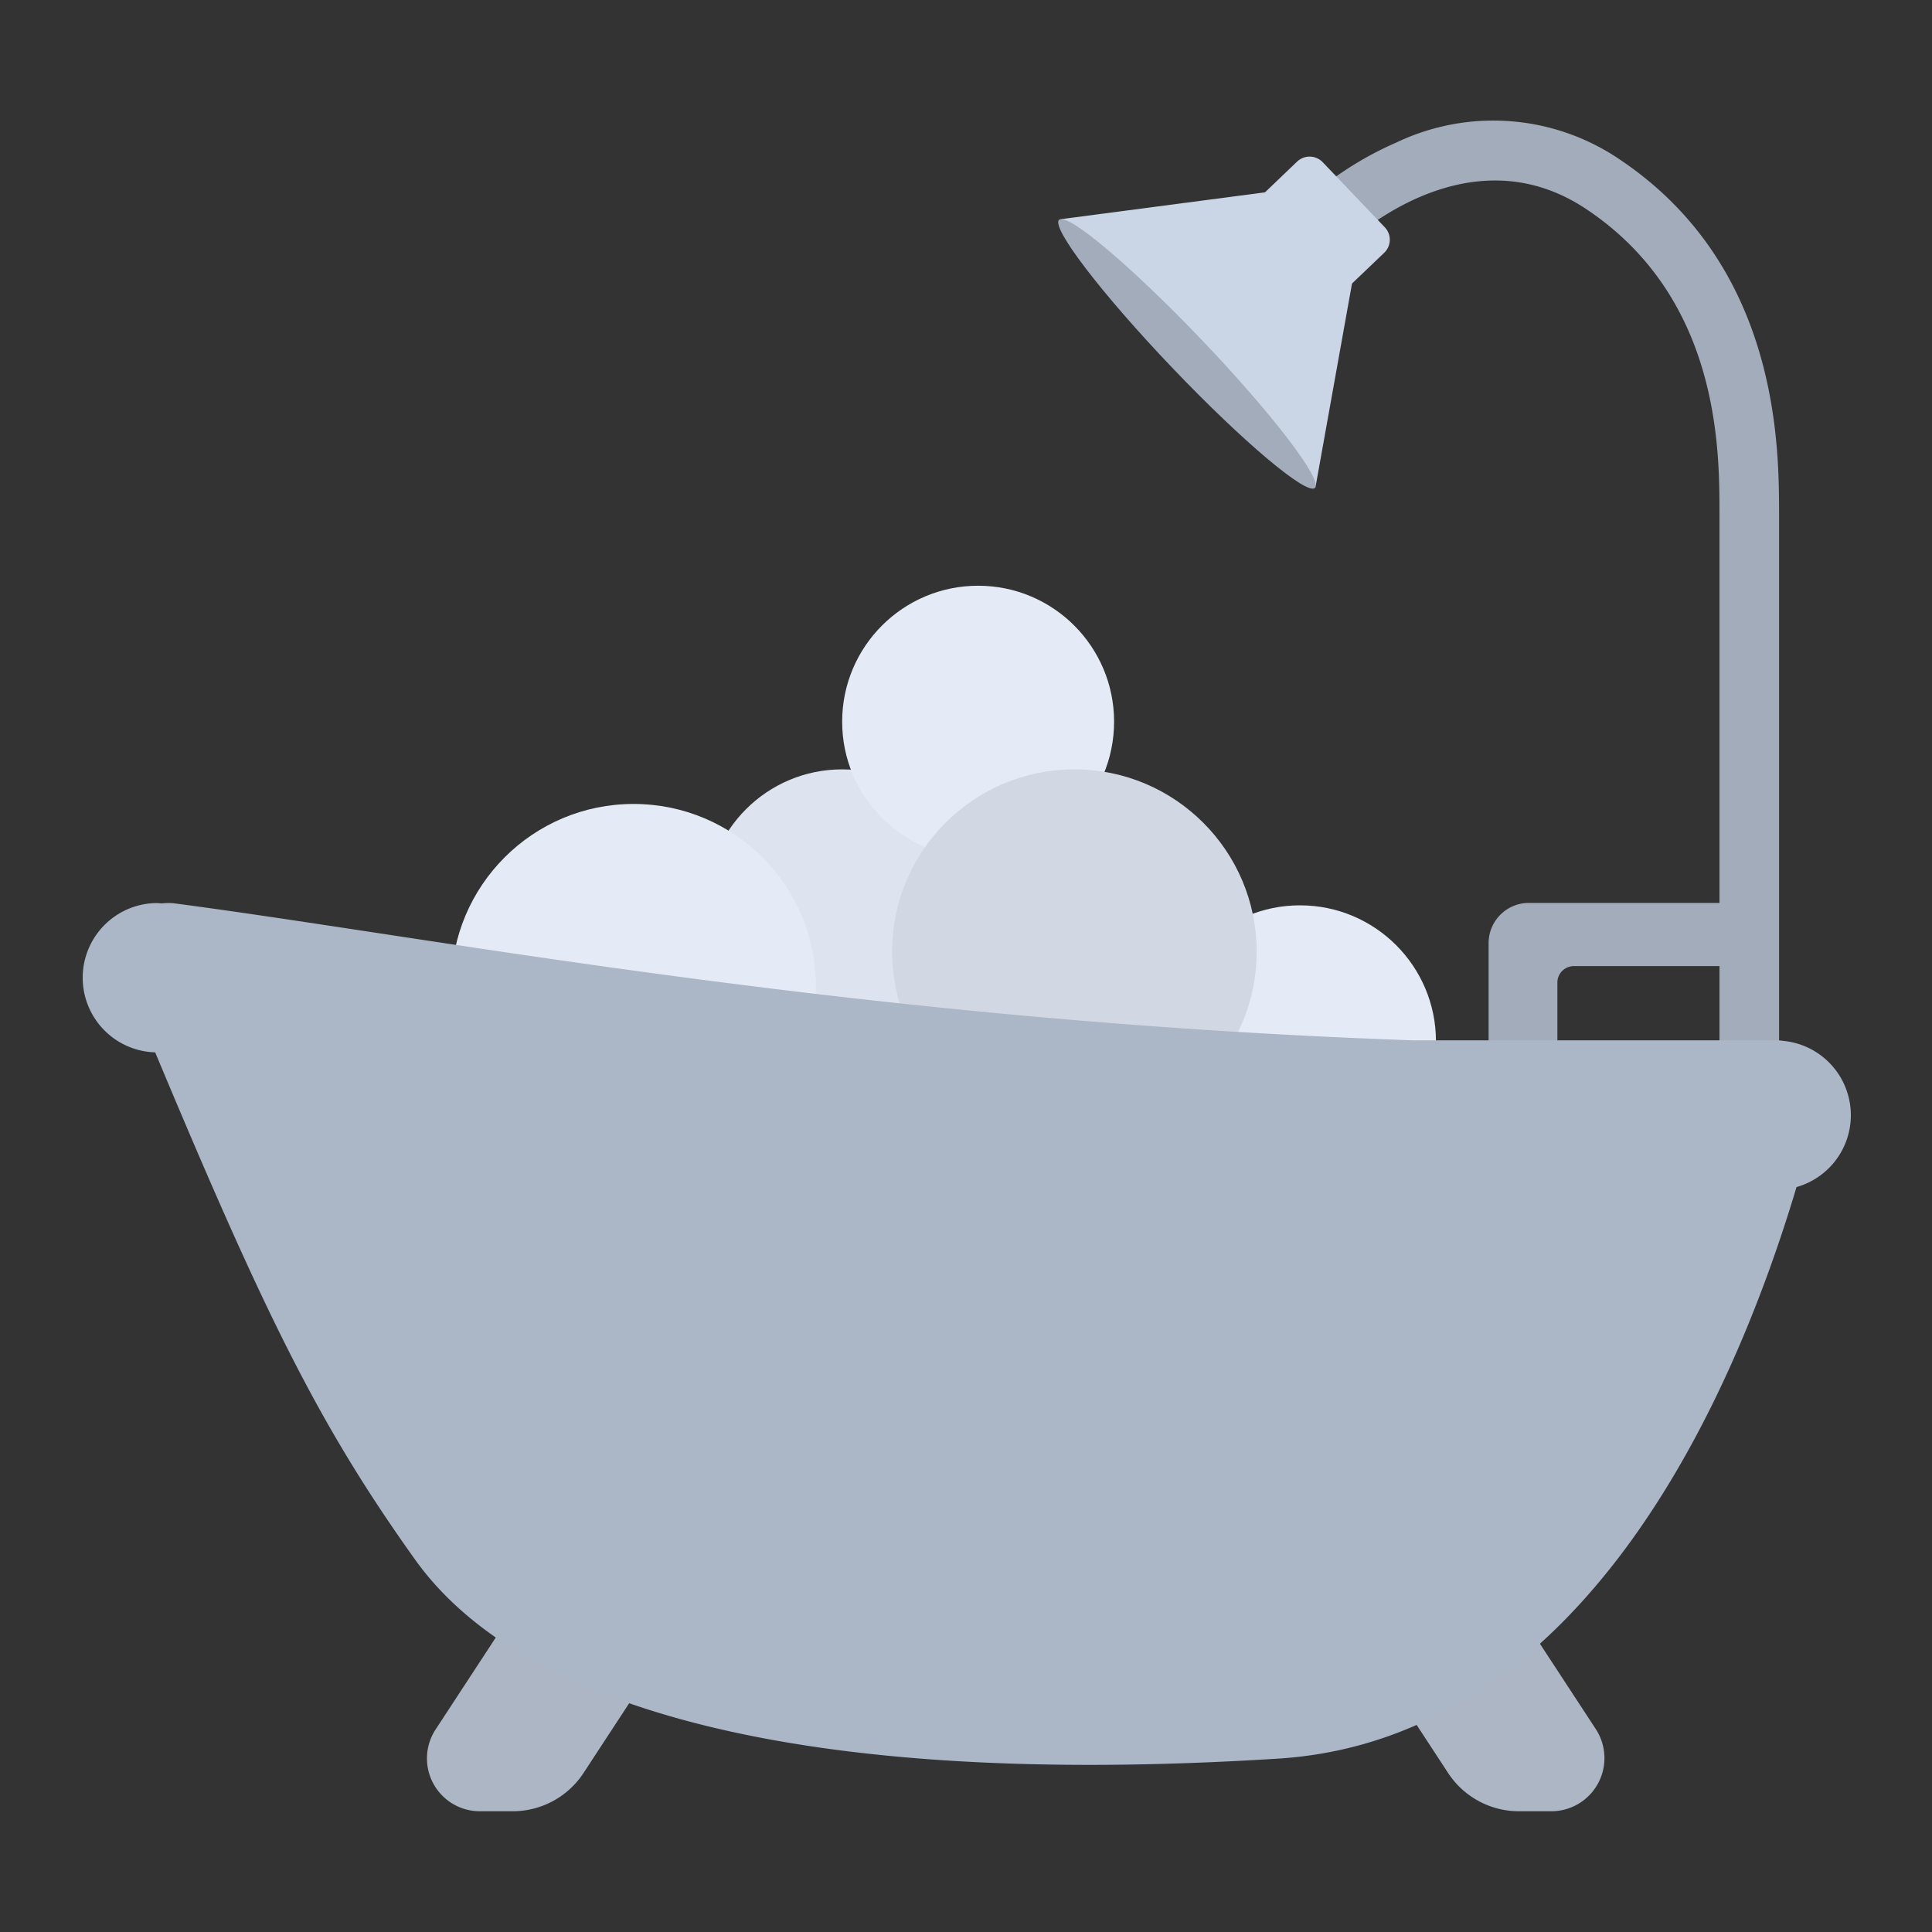 <svg id="Layer_1" data-name="Layer 1" xmlns="http://www.w3.org/2000/svg" viewBox="0 0 40 40"><rect x="0" y="0" width="40" height="40" fill="#333333" stroke="none"/><defs><style>.cls-1{fill:#acb6c4;}.cls-2{fill:#a3acba;}.cls-3{fill:#cad5e6;}.cls-4{fill:#dde4f0;}.cls-5{fill:#e4ebf7;}.cls-6{fill:#d1d8e3;}.cls-7{fill:#abb7c7;}.cls-8{fill:none;}</style></defs><path class="cls-1" d="M15.063,32.152H11.411L9.019,35.806A1.094,1.094,0,0,0,9.935,37.5h.679a1.754,1.754,0,0,0,1.468-.793Z"/><path class="cls-1" d="M27,32.152h3.652l2.392,3.654a1.1,1.1,0,0,1-.916,1.694h-.679a1.754,1.754,0,0,1-1.468-.793Z"/><path class="cls-2" d="M33.571,3.326a4.66,4.66,0,0,0-4.655-.378A7.024,7.024,0,0,0,26.9,4.277l.873.873c.1-.1,2.58-2.514,5.1-.8C35.6,6.191,35.6,9.3,35.6,10.631v8.063H31.653a.833.833,0,0,0-.833.833v2.179h1.424V20.343a.341.341,0,0,1,.34-.341H35.6v1.752h1.234V10.631C36.831,9.237,36.831,5.537,33.571,3.326Z"/><path class="cls-3" d="M27.992,5.87l.666-.636a.373.373,0,0,0,.012-.529L27.385,3.358a.376.376,0,0,0-.53-.012l-.665.636-4.214.554,5.266,5.517Z"/><ellipse class="cls-2" cx="24.576" cy="7.327" rx="0.42" ry="3.837" transform="translate(1.74 18.996) rotate(-43.669)"/><circle class="cls-4" cx="17.436" cy="18.744" r="2.815"/><circle class="cls-5" cx="20.251" cy="14.942" r="2.815"/><circle class="cls-5" cx="26.915" cy="21.559" r="2.815"/><circle class="cls-6" cx="22.244" cy="19.703" r="3.774"/><circle class="cls-5" cx="13.117" cy="20.419" r="3.774"/><path class="cls-7" d="M38.32,23.089a1.546,1.546,0,0,0-1.393-1.538.978.978,0,0,0-.145-.012H29.259c-11.427-.4-20.2-2.119-25.649-2.836a1.086,1.086,0,0,0-.248,0c-.045,0-.09-.006-.136-.006a1.546,1.546,0,0,0-.013,3.091C5.5,27.258,6.607,29.508,8.594,32.29c2.164,3.029,7.847,4.749,17.86,4.121,6.394-.4,9.476-7.6,10.741-11.834A1.547,1.547,0,0,0,38.32,23.089Z"/><rect class="cls-8" width="40" height="40"/></svg>